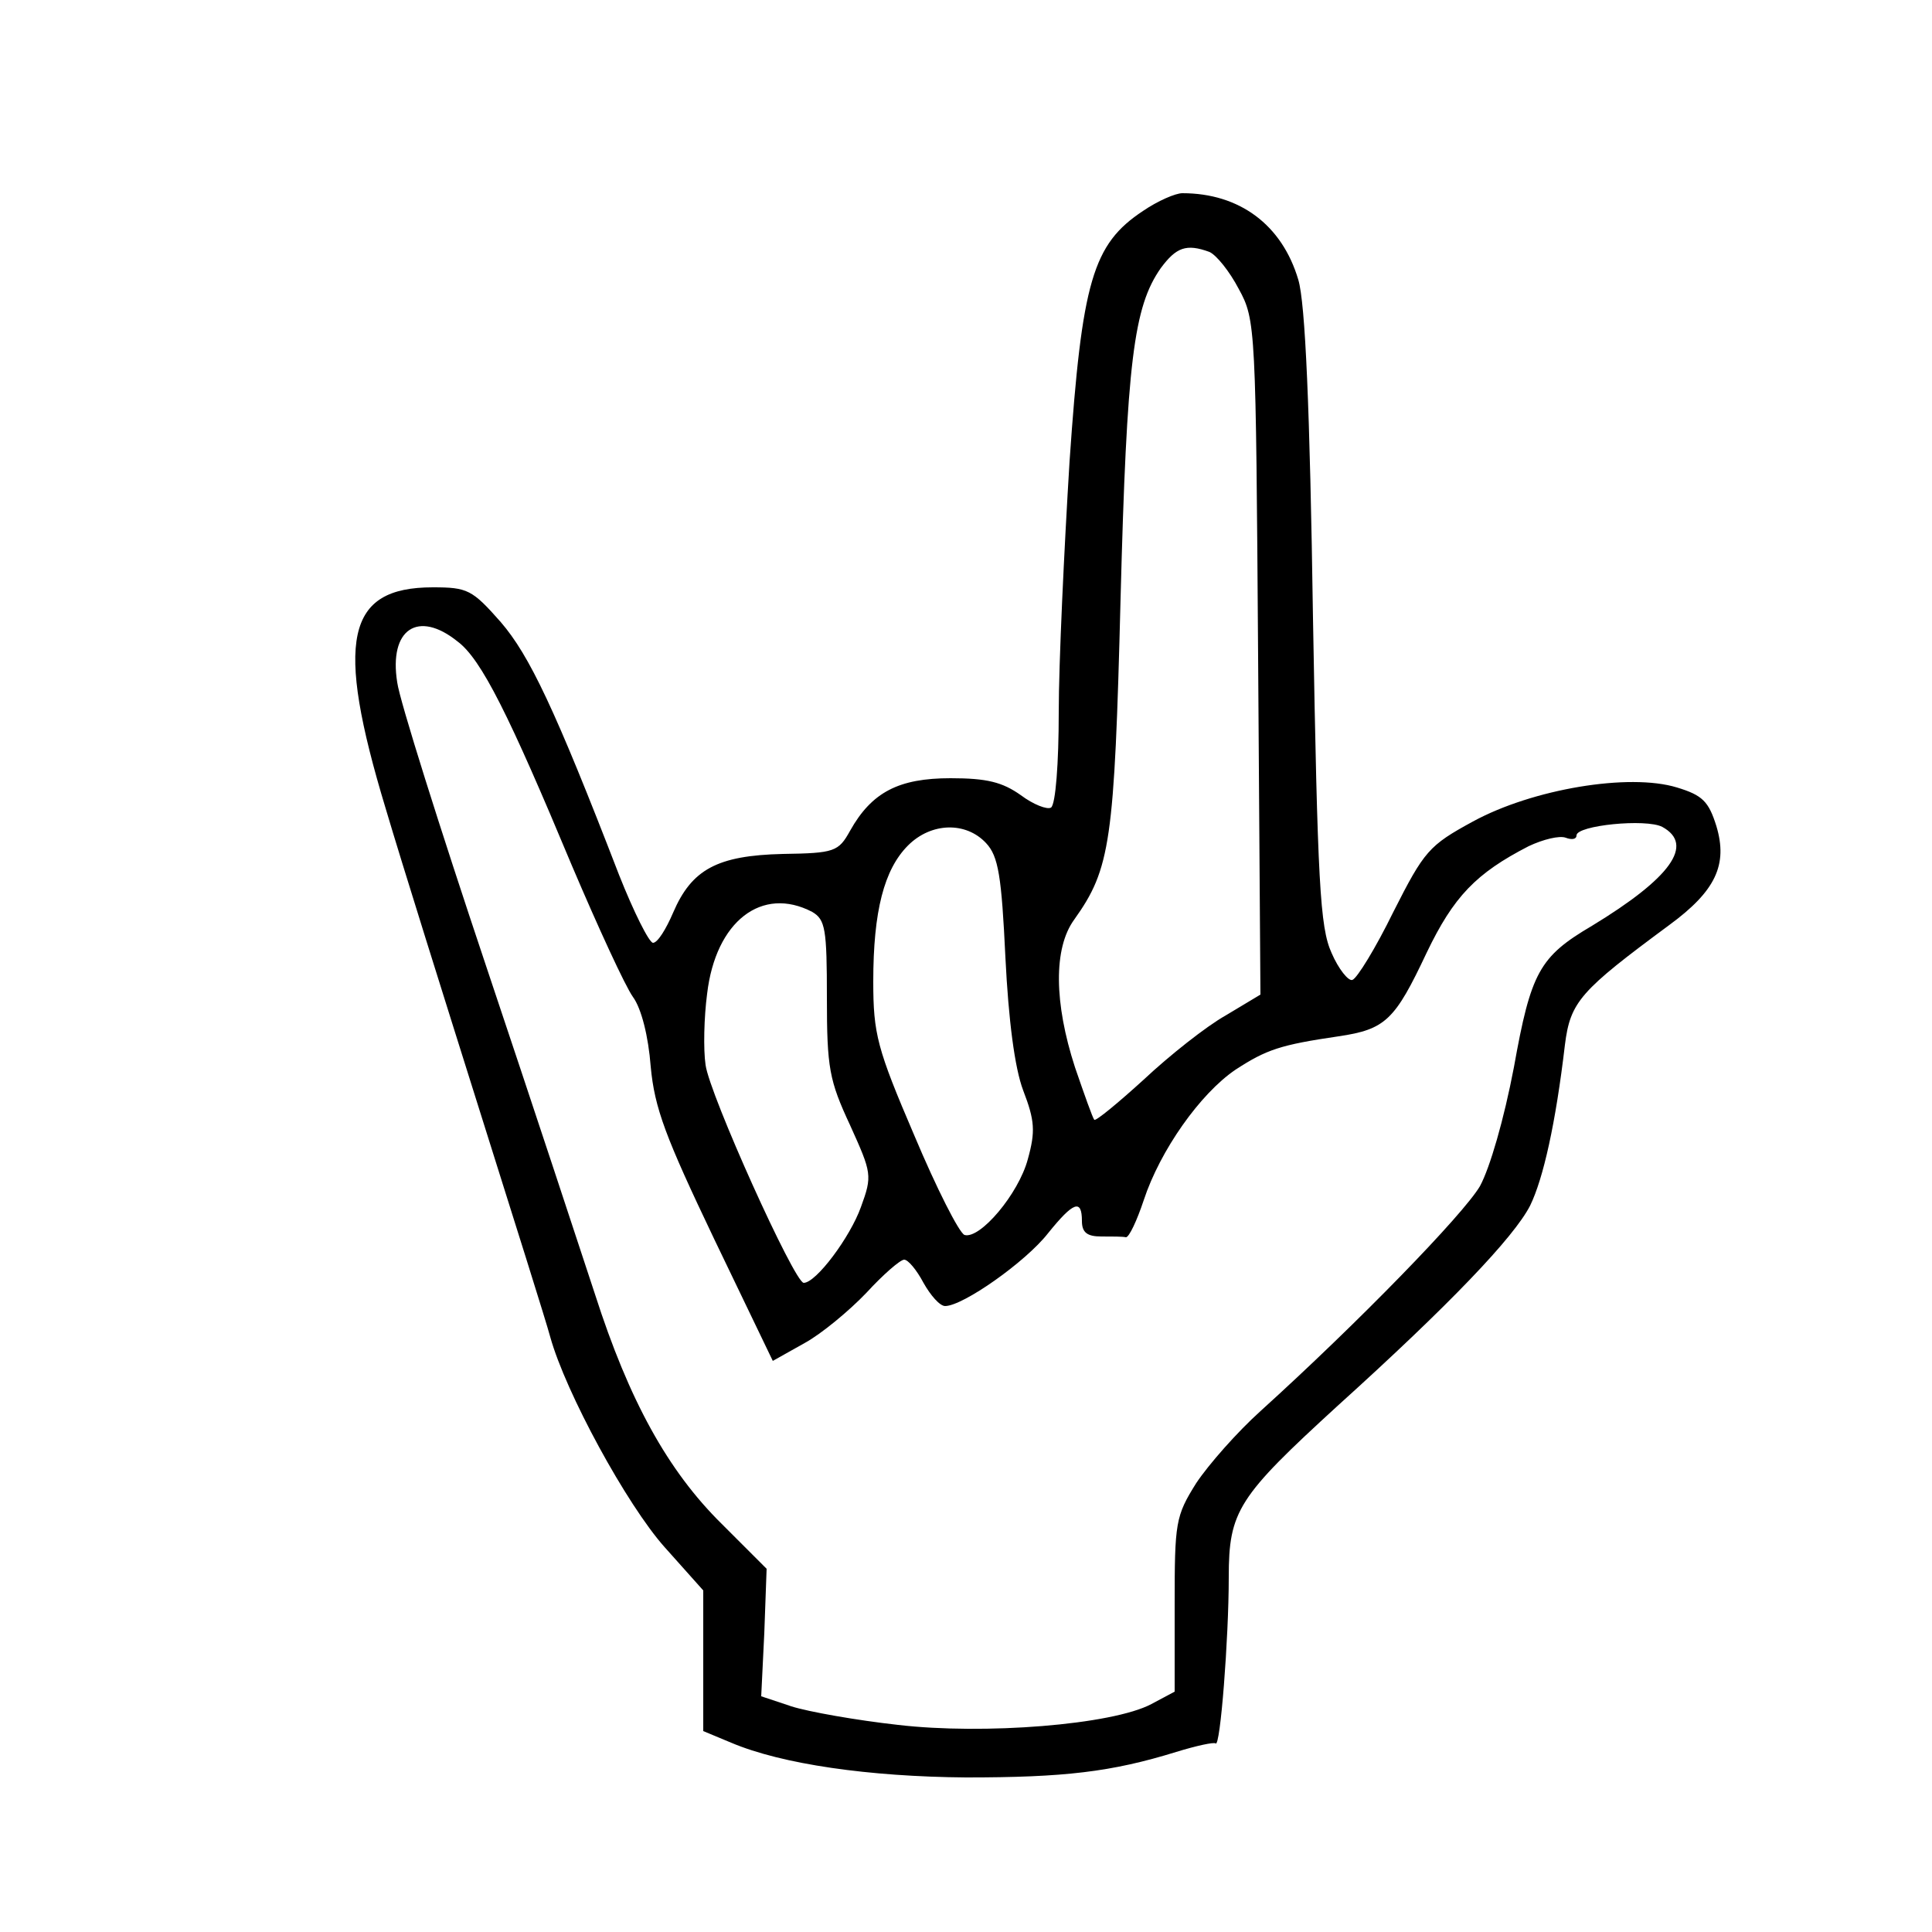 <?xml version="1.0" standalone="no"?>
<!DOCTYPE svg PUBLIC "-//W3C//DTD SVG 20010904//EN"
 "http://www.w3.org/TR/2001/REC-SVG-20010904/DTD/svg10.dtd">
<svg version="1.0" xmlns="http://www.w3.org/2000/svg"
 width="250pt" height="250pt" viewBox="0 0 250 250"
 preserveAspectRatio="xMidYMid meet">
<g transform="translate(0,250) scale(0.1,-0.1)"
fill="#000000" stroke="none">
<path d="M1479 2227 c-65 -43 -79 -91 -95 -324 -7 -114 -14 -261 -14 -325 0
-65 -4 -119 -10 -123 -5 -3 -23 4 -39 16 -24 17 -44 22 -91 22 -67 0 -102 -18
-130 -68 -15 -27 -20 -29 -87 -30 -85 -2 -118 -20 -142 -76 -9 -21 -20 -39
-26 -39 -5 0 -25 40 -44 88 -83 215 -116 284 -153 327 -37 42 -43 45 -88 45
-112 0 -127 -68 -61 -286 21 -71 76 -246 121 -389 45 -143 87 -276 92 -295 20
-72 99 -217 148 -272 l50 -56 0 -91 0 -91 36 -15 c66 -28 179 -44 304 -45 127
0 188 7 272 33 26 8 49 13 51 11 6 -6 17 136 17 215 0 86 12 104 141 222 145
131 228 218 249 259 17 35 33 106 45 208 7 56 20 70 135 155 60 44 76 78 61
128 -10 32 -18 40 -51 50 -62 19 -187 -2 -264 -44 -57 -31 -63 -38 -103 -117
-23 -47 -47 -86 -53 -88 -5 -2 -18 14 -27 35 -15 33 -18 91 -24 433 -4 273
-10 408 -19 438 -21 71 -76 112 -150 112 -9 0 -32 -10 -51 -23z m86 -53 c9 -4
26 -25 38 -48 22 -40 22 -50 25 -477 l3 -436 -45 -27 c-25 -14 -73 -52 -106
-83 -33 -30 -62 -54 -64 -52 -2 2 -13 33 -25 68 -27 83 -28 154 -1 191 47 66
52 100 60 415 8 308 17 378 52 428 20 27 33 32 63 21z m-973 -504 c31 -23 67
-96 148 -290 34 -80 69 -156 79 -170 11 -15 20 -51 23 -90 5 -54 19 -91 82
-223 l76 -158 41 23 c22 12 58 42 80 65 22 24 44 43 49 43 5 0 16 -13 25 -30
9 -16 21 -30 28 -30 23 0 104 57 133 94 33 41 44 45 44 16 0 -15 7 -20 25 -20
14 0 28 0 32 -1 4 0 14 21 23 48 21 64 73 138 119 169 40 26 58 32 133 43 61
9 73 21 114 108 35 73 64 103 132 138 19 9 40 14 48 11 8 -3 14 -2 14 3 0 13
90 22 111 11 42 -23 11 -66 -91 -128 -68 -40 -79 -60 -101 -183 -13 -68 -31
-130 -44 -154 -22 -37 -157 -176 -284 -291 -30 -27 -67 -69 -83 -93 -27 -43
-28 -51 -28 -158 l0 -112 -30 -16 c-51 -27 -217 -40 -328 -27 -54 6 -116 17
-138 24 l-39 13 4 82 3 83 -58 58 c-70 69 -120 160 -164 297 -18 55 -81 246
-141 425 -60 179 -112 344 -115 367 -11 69 27 94 78 53z m684 -261 c16 -17 20
-43 25 -148 4 -81 12 -143 23 -172 15 -39 16 -53 6 -89 -12 -45 -62 -104 -82
-98 -7 3 -36 60 -65 129 -48 112 -53 131 -53 199 0 91 14 145 45 176 30 30 75
31 101 3z m-225 -89 c17 -10 19 -22 19 -111 0 -91 3 -107 30 -165 28 -62 29
-65 14 -106 -14 -39 -58 -98 -74 -98 -12 0 -122 244 -127 282 -3 20 -2 62 2
92 11 94 71 140 136 106z"/>
</g>
</svg>
